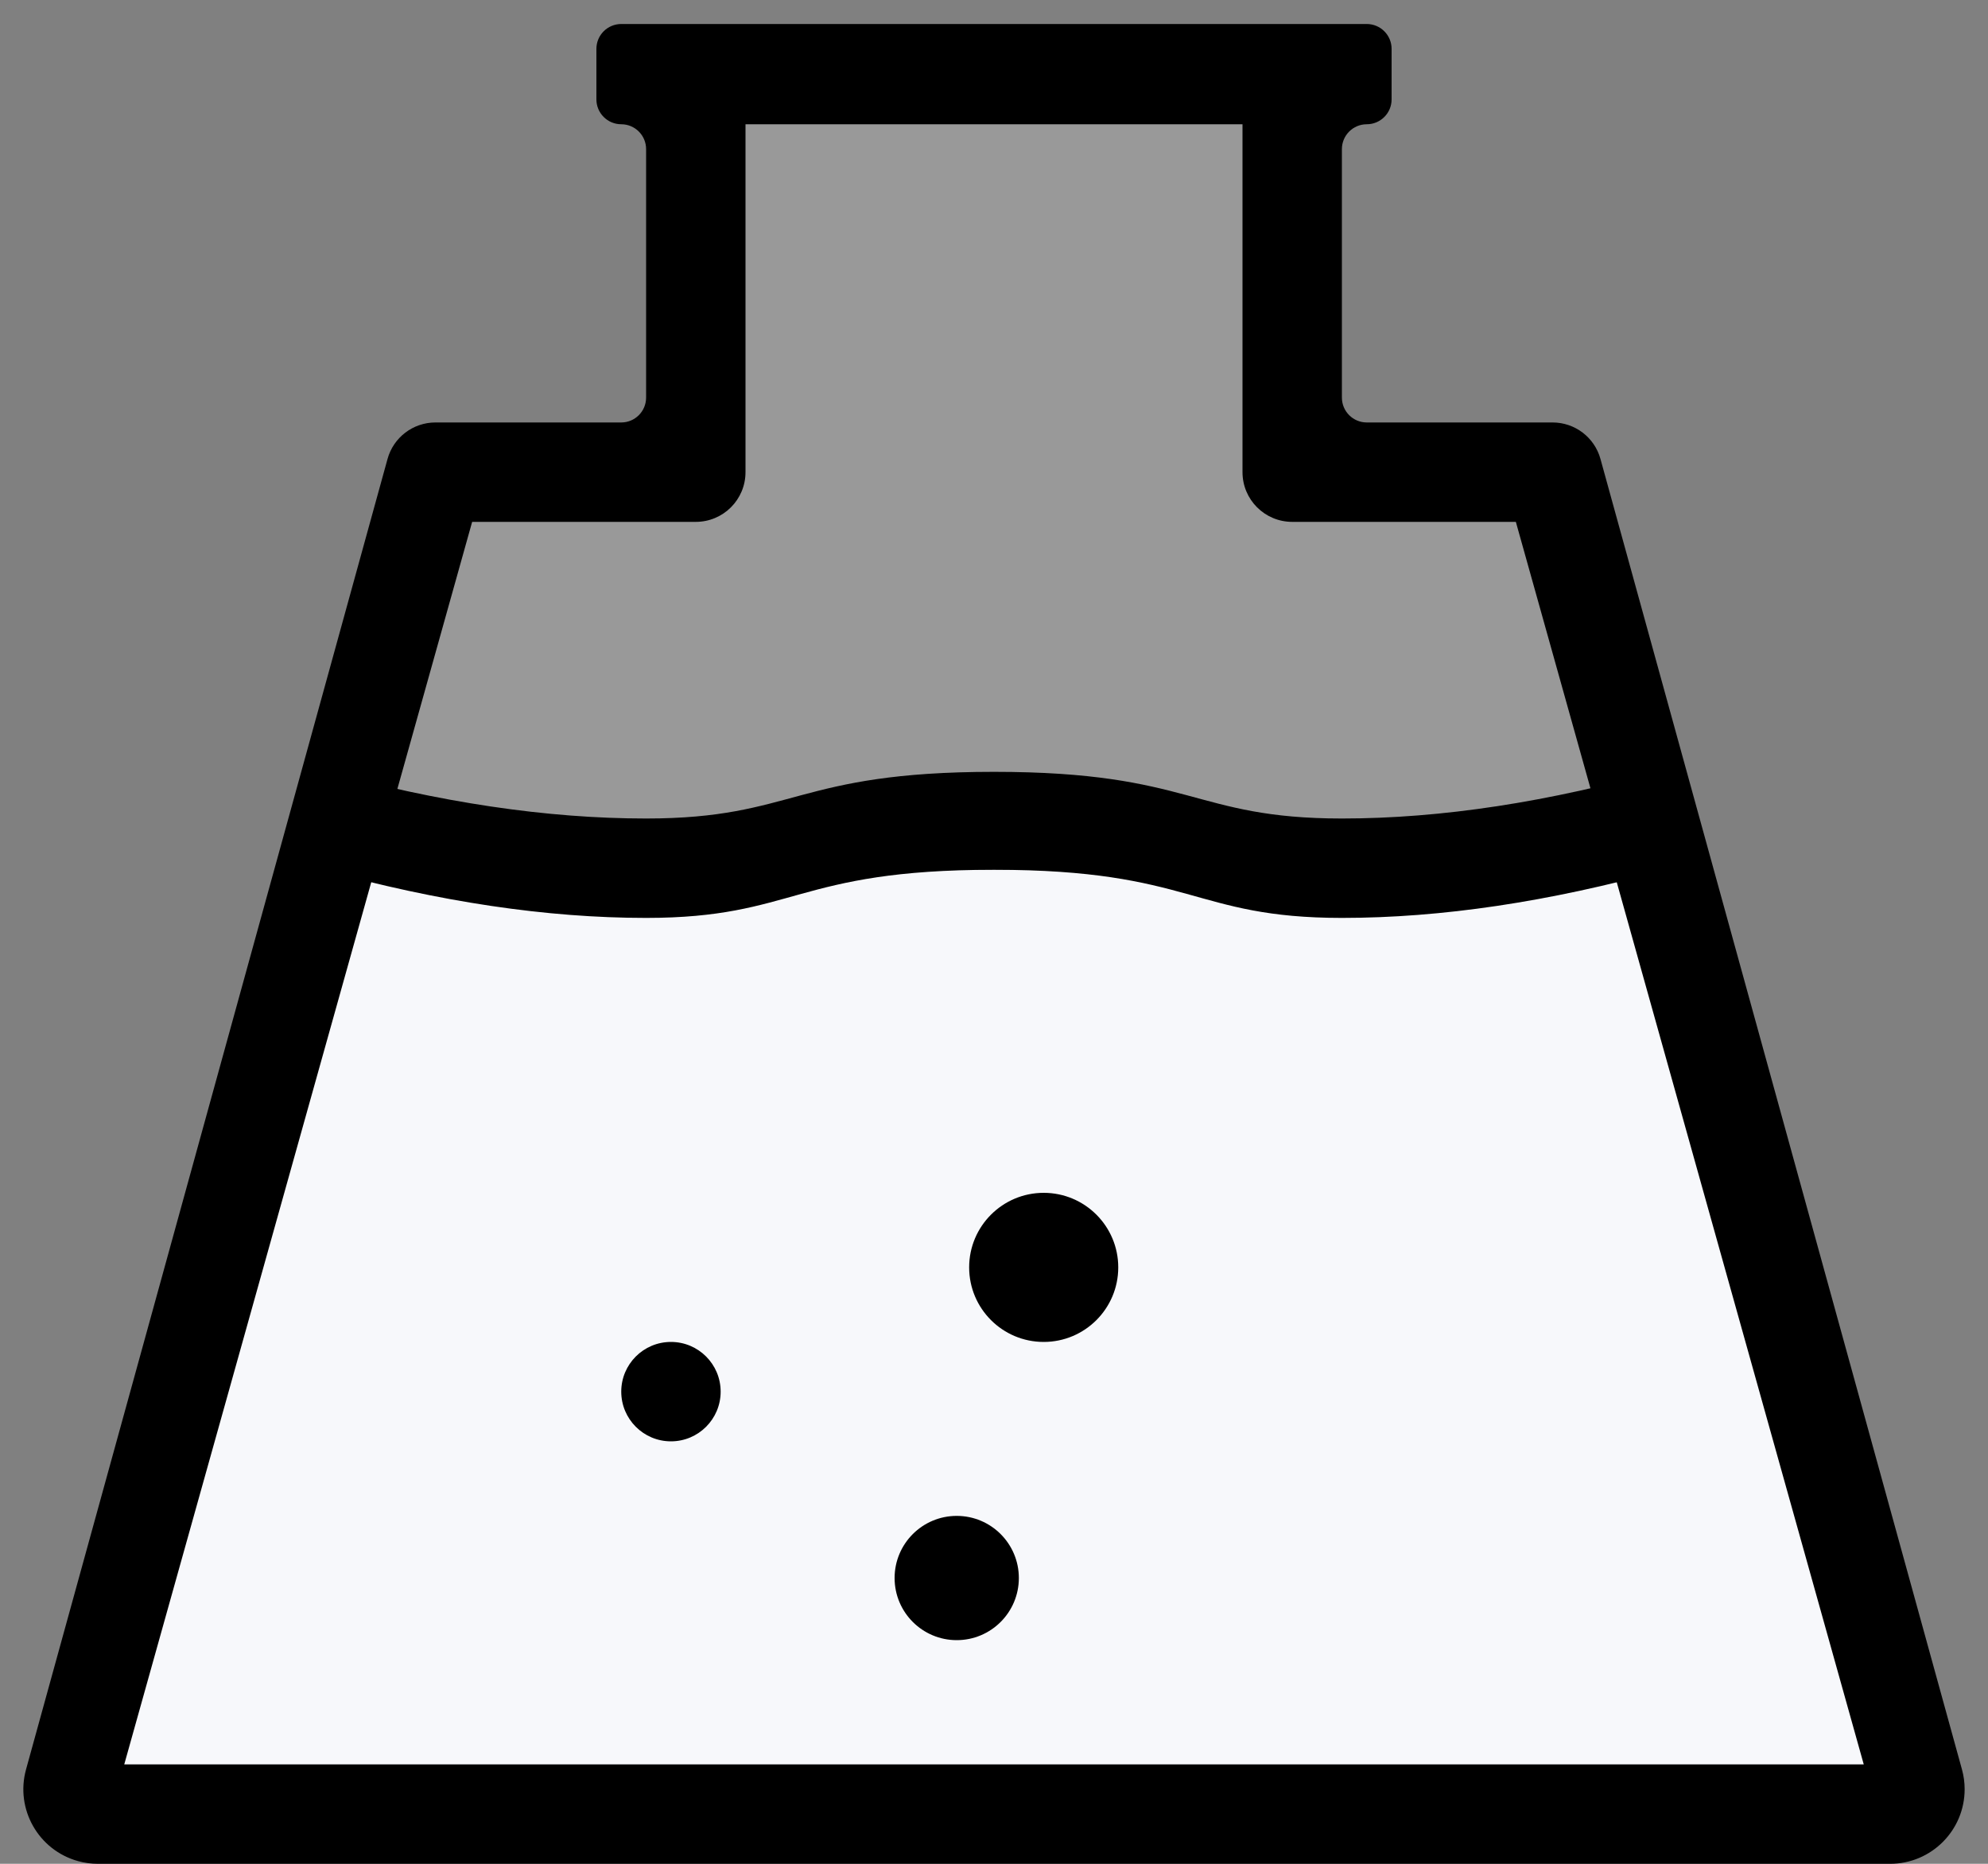 <svg width="80px" height="75px" viewBox="0 0 80 75" version="1.1" xmlns="http://www.w3.org/2000/svg" xmlns:xlink="http://www.w3.org/1999/xlink">
    <rect x="0" y="0" width="80" height="75" fill="#808080" stroke="none"/>
    <g id="main-page" stroke="none" stroke-width="1" fill="none" fill-rule="evenodd">
        <g id="Screen-1920" transform="translate(-920, -3494)">
            <g id="order" transform="translate(351, 3051)">
                <g id="choice-filler" transform="translate(351, 418)">
                    <g id="item-2" transform="translate(196, 0)">
                        <g id="content">
                            <g id="icon-filler" transform="translate(22, 25)">
                                <polygon id="Glass" fill-opacity="0.2" fill="#FFFFFF" fill-rule="nonzero" points="13 37 17 19 28 19 28 3 52 3 52 19 63 19 67 37"></polygon>
                                <polygon id="Filler" fill="#F7F8FB" points="3 73 13 35 67 35 77 73"></polygon>
                                <path d="M13,31 C17.667,32.291 22,32.937 26,32.937 C32,32.937 32,31.059 40,31.059 C48,31.059 48,32.937 54,32.937 C58,32.937 62.333,32.275 67,30.953 L67,35 C62.333,36.291 58,36.937 54,36.937 C48,36.937 48,35 40,35 C32,35 32,36.937 26,36.937 C22,36.937 17.667,36.291 13,35 L13,31 Z" id="Path" fill="#000000" fill-rule="nonzero"></path>
                                <path d="M3.94,75 C3.67,75 3.402,74.964 3.142,74.892 C1.545,74.451 0.607,72.799 1.048,71.202 L15.595,18.468 C15.834,17.601 16.623,17 17.523,17 L25,17 C25.552,17 26,16.552 26,16 L26,6 C26,5.448 25.552,5 25,5 C24.448,5 24,4.552 24,4 L24,1.966 C24,1.413 24.448,0.966 25,0.966 L55,0.966 C55.552,0.966 56,1.413 56,1.966 L56,4 C56,4.552 55.552,5 55,5 C54.448,5 54,5.448 54,6 L54,16 C54,16.552 54.448,17 55,17 L62.477,17 C63.377,17 64.166,17.601 64.405,18.468 L78.952,71.202 C79.024,71.462 79.06,71.73 79.06,72 C79.06,73.657 77.717,75 76.06,75 L3.94,75 Z M5,71 L75,71 L61,21 L52,21 C50.895,21 50,20.105 50,19 L50,5 L30,5 L30,19 C30,20.105 29.105,21 28,21 L19,21 L5,71 Z" id="Outline" fill="#000000" fill-rule="nonzero"></path>
                                <g id="Bubbles" transform="translate(25, 48)" fill="#000000" fill-rule="nonzero">
                                    <circle id="Oval" cx="13.5" cy="15.5" r="2.5"></circle>
                                    <circle id="Oval" cx="2" cy="8" r="2"></circle>
                                    <circle id="Oval" cx="17" cy="3" r="3"></circle>
                                </g>
                            </g>
                        </g>
                    </g>
                </g>
            </g>
        </g>
    </g>
</svg>